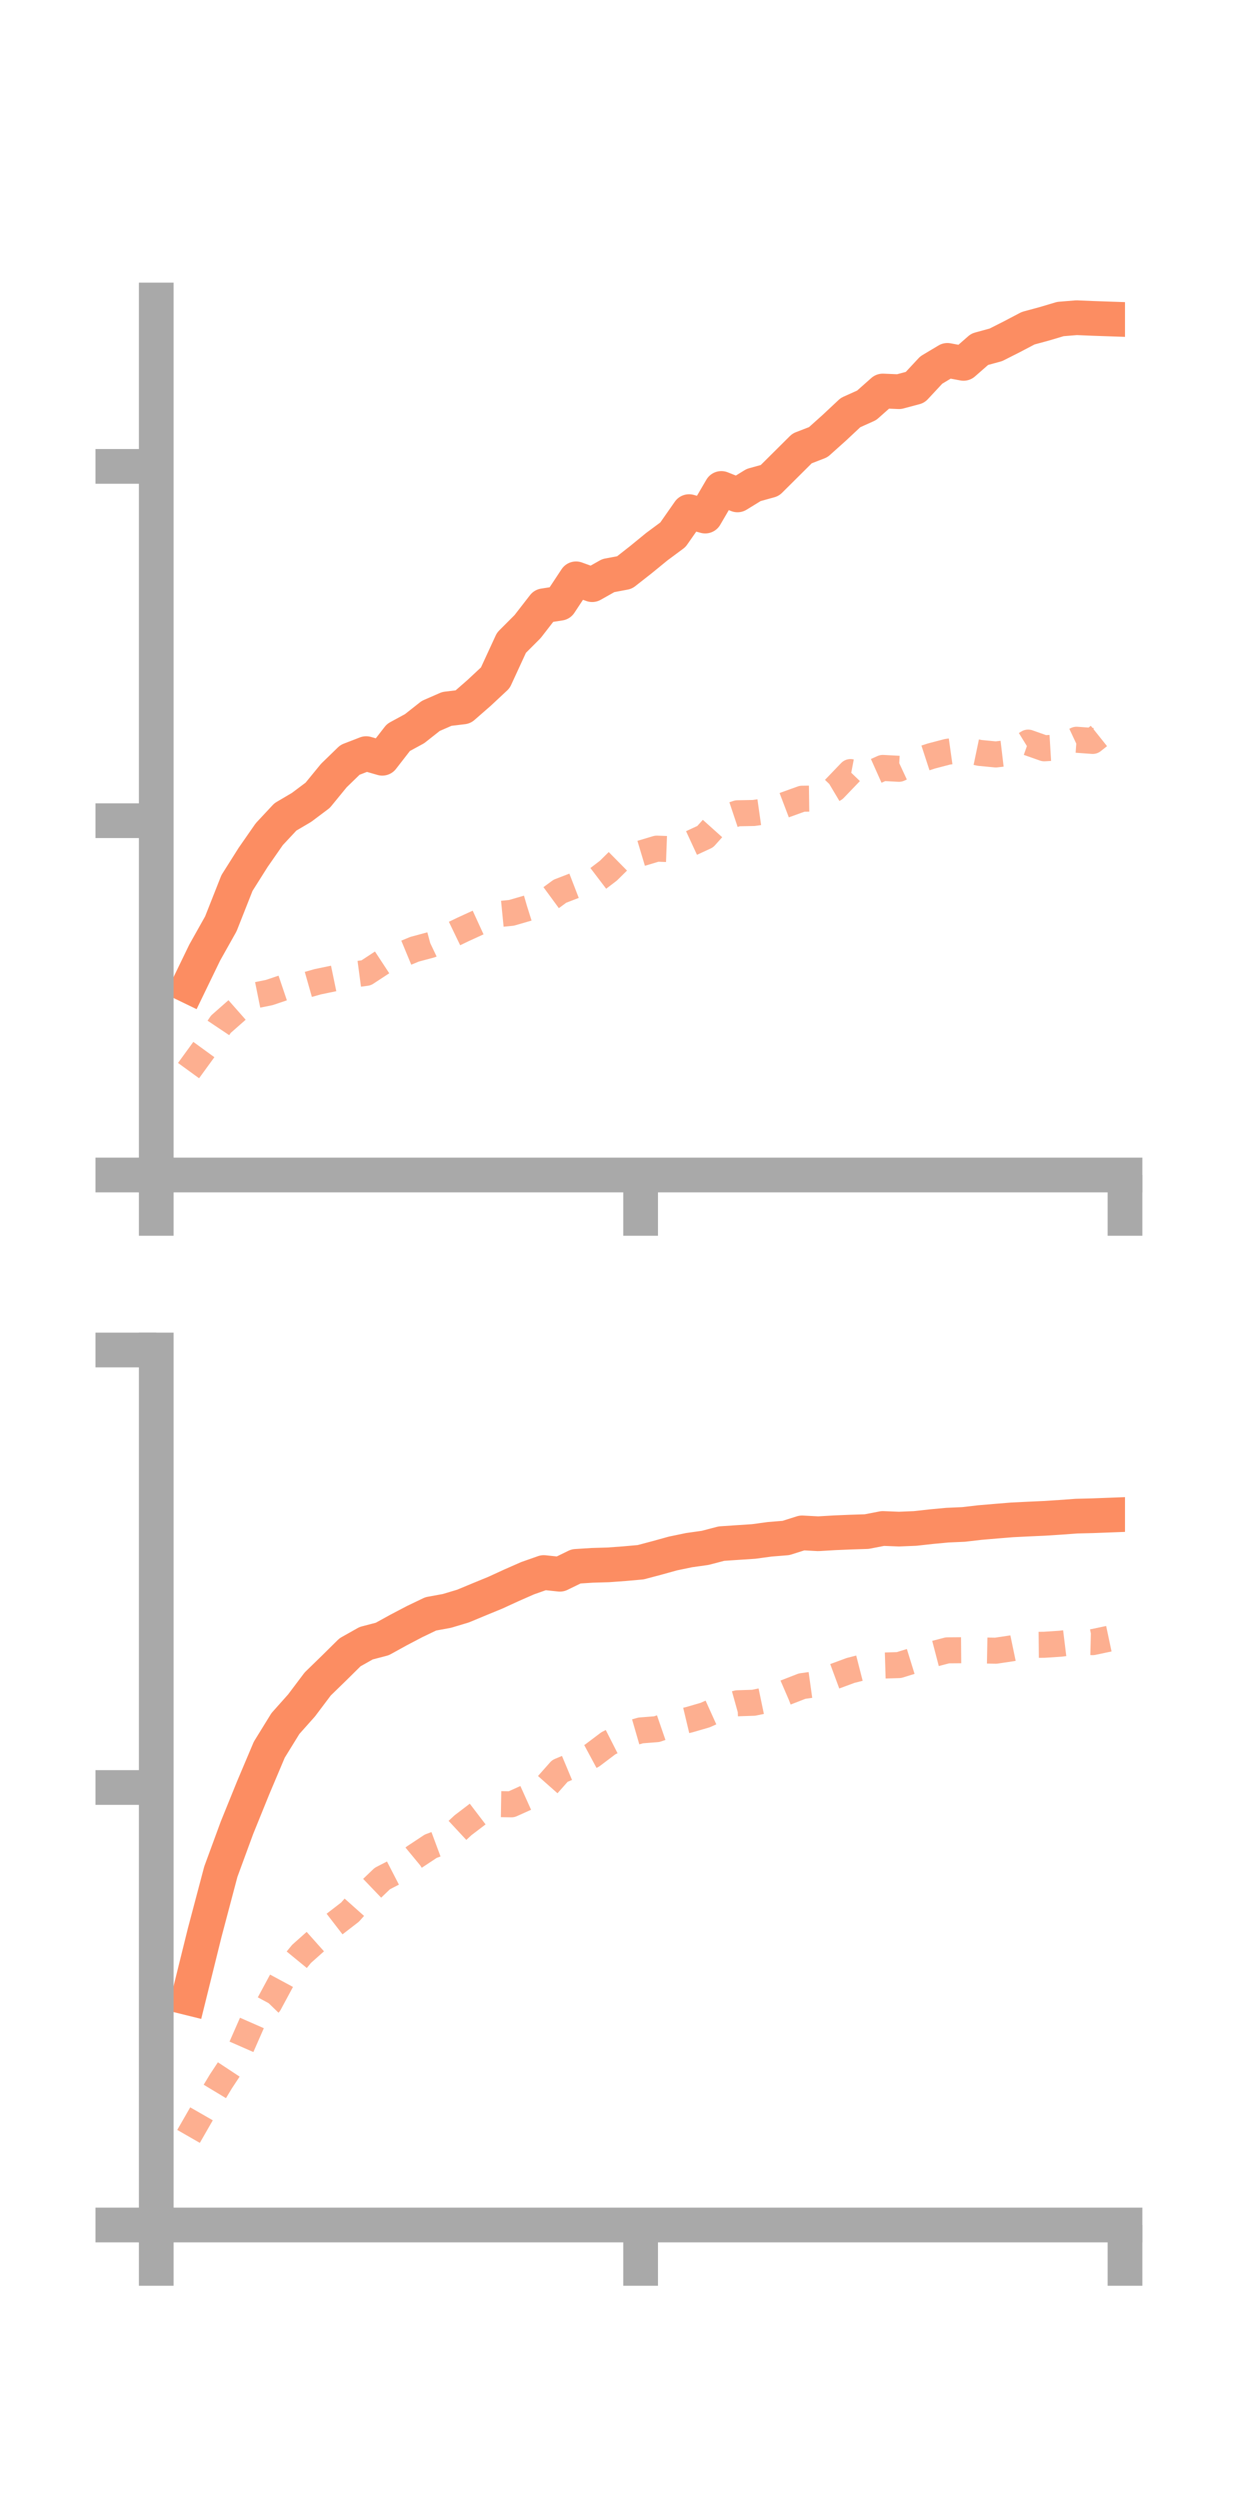 <?xml version="1.0" encoding="utf-8" standalone="no"?>
<!DOCTYPE svg PUBLIC "-//W3C//DTD SVG 1.1//EN"
  "http://www.w3.org/Graphics/SVG/1.1/DTD/svg11.dtd">
<!-- Created with matplotlib (https://matplotlib.org/) -->
<svg height="144pt" version="1.1" viewBox="0 0 72 144" width="72pt" xmlns="http://www.w3.org/2000/svg" xmlns:xlink="http://www.w3.org/1999/xlink">
 <defs>
  <style type="text/css">*{stroke-linecap:butt;stroke-linejoin:round;}</style>
 </defs>
 <g id="figure_1">
  <g id="patch_1">
   <path d="M 0 144 
L 72 144 
L 72 0 
L 0 0 
z
" style="fill:none;"/>
  </g>
  <g id="axes_1">
   <g id="patch_2">
    <path d="M 9 67.68 
L 64.8 67.68 
L 64.8 17.28 
L 9 17.28 
z
" style="fill:none;"/>
   </g>
   <g id="matplotlib.axis_1">
    <g id="xtick_1">
     <g id="line2d_1">
      <defs>
       <path d="M 0 0 
L 0 3.5 
" id="m448e9bec13" style="stroke:#a9a9a9;stroke-width:2;"/>
      </defs>
      <g>
       <use style="fill:#a9a9a9;stroke:#a9a9a9;stroke-width:2;" x="9" xlink:href="#m448e9bec13" y="67.68"/>
      </g>
     </g>
    </g>
    <g id="xtick_2">
     <g id="line2d_2">
      <g>
       <use style="fill:#a9a9a9;stroke:#a9a9a9;stroke-width:2;" x="36.9" xlink:href="#m448e9bec13" y="67.68"/>
      </g>
     </g>
    </g>
    <g id="xtick_3">
     <g id="line2d_3">
      <g>
       <use style="fill:#a9a9a9;stroke:#a9a9a9;stroke-width:2;" x="64.8" xlink:href="#m448e9bec13" y="67.68"/>
      </g>
     </g>
    </g>
   </g>
   <g id="matplotlib.axis_2">
    <g id="ytick_1">
     <g id="line2d_4">
      <defs>
       <path d="M 0 0 
L -3.5 0 
" id="m5cf9648ecc" style="stroke:#a9a9a9;stroke-width:2;"/>
      </defs>
      <g>
       <use style="fill:#a9a9a9;stroke:#a9a9a9;stroke-width:2;" x="9" xlink:href="#m5cf9648ecc" y="67.68"/>
      </g>
     </g>
    </g>
    <g id="ytick_2">
     <g id="line2d_5">
      <g>
       <use style="fill:#a9a9a9;stroke:#a9a9a9;stroke-width:2;" x="9" xlink:href="#m5cf9648ecc" y="47.273"/>
      </g>
     </g>
    </g>
    <g id="ytick_3">
     <g id="line2d_6">
      <g>
       <use style="fill:#a9a9a9;stroke:#a9a9a9;stroke-width:2;" x="9" xlink:href="#m5cf9648ecc" y="26.865"/>
      </g>
     </g>
    </g>
   </g>
   <g id="line2d_7">
    <path clip-path="url(#pb78fb7e885)" d="M 10.86 56.793 
L 11.79 54.871 
L 12.72 53.214 
L 13.65 50.861 
L 14.58 49.387 
L 15.51 48.049 
L 16.44 47.053 
L 17.37 46.505 
L 18.3 45.807 
L 19.23 44.671 
L 20.16 43.768 
L 21.09 43.408 
L 22.02 43.676 
L 22.95 42.478 
L 23.88 41.972 
L 24.81 41.238 
L 25.74 40.832 
L 26.67 40.72 
L 27.6 39.908 
L 28.53 39.04 
L 29.46 37.023 
L 30.39 36.091 
L 31.32 34.892 
L 32.25 34.748 
L 33.18 33.34 
L 34.11 33.677 
L 35.04 33.153 
L 35.97 32.979 
L 36.9 32.25 
L 37.83 31.49 
L 38.76 30.8 
L 39.69 29.469 
L 40.62 29.727 
L 41.55 28.135 
L 42.48 28.507 
L 43.41 27.936 
L 44.34 27.678 
L 45.27 26.754 
L 46.2 25.829 
L 47.13 25.469 
L 48.06 24.636 
L 48.99 23.765 
L 49.92 23.346 
L 50.85 22.522 
L 51.78 22.562 
L 52.71 22.314 
L 53.64 21.315 
L 54.57 20.758 
L 55.5 20.931 
L 56.43 20.117 
L 57.36 19.864 
L 58.29 19.394 
L 59.22 18.905 
L 60.15 18.653 
L 61.08 18.376 
L 62.01 18.3 
L 62.94 18.339 
L 63.87 18.371 
" style="fill:none;stroke:#fc8d62;stroke-linecap:square;stroke-width:2;"/>
   </g>
   <g id="line2d_8">
    <path clip-path="url(#pb78fb7e885)" d="M 10.86 61.667 
L 11.79 60.388 
L 12.72 58.998 
L 13.65 58.178 
L 14.58 57.358 
L 15.51 57.17 
L 16.44 56.856 
L 17.37 56.813 
L 18.3 56.549 
L 19.23 56.356 
L 20.16 56.161 
L 21.09 56.037 
L 22.02 55.427 
L 22.95 55.061 
L 23.88 54.676 
L 24.81 54.426 
L 25.74 53.983 
L 26.67 53.535 
L 27.6 53.109 
L 28.53 52.672 
L 29.46 52.58 
L 30.39 52.31 
L 31.32 52.017 
L 32.25 51.335 
L 33.18 50.976 
L 34.11 50.862 
L 35.04 50.154 
L 35.97 49.236 
L 36.9 49.161 
L 37.83 48.882 
L 38.76 48.917 
L 39.69 48.622 
L 40.62 48.192 
L 41.55 47.156 
L 42.48 46.845 
L 43.41 46.828 
L 44.34 46.696 
L 45.27 46.342 
L 46.2 46.007 
L 47.13 45.994 
L 48.06 45.44 
L 48.99 44.471 
L 49.92 44.648 
L 50.85 44.233 
L 51.78 44.283 
L 52.71 43.851 
L 53.64 43.548 
L 54.57 43.304 
L 55.5 43.173 
L 56.43 43.367 
L 57.36 43.457 
L 58.29 43.347 
L 59.22 42.774 
L 60.15 43.102 
L 61.08 43.046 
L 62.01 42.61 
L 62.94 42.677 
L 63.87 41.935 
" style="fill:none;stroke:#fc8d62;stroke-dasharray:1.5,1.5;stroke-dashoffset:0;stroke-opacity:0.7;stroke-width:1.5;"/>
   </g>
   <g id="patch_3">
    <path d="M 9 67.68 
L 9 17.28 
" style="fill:none;stroke:#a9a9a9;stroke-linecap:square;stroke-linejoin:miter;stroke-width:2;"/>
   </g>
   <g id="patch_4">
    <path d="M 64.8 67.68 
L 64.8 17.28 
" style="fill:none;"/>
   </g>
   <g id="patch_5">
    <path d="M 9 67.68 
L 64.8 67.68 
" style="fill:none;stroke:#a9a9a9;stroke-linecap:square;stroke-linejoin:miter;stroke-width:2;"/>
   </g>
   <g id="patch_6">
    <path d="M 9 17.28 
L 64.8 17.28 
" style="fill:none;"/>
   </g>
  </g>
  <g id="axes_2">
   <g id="patch_7">
    <path d="M 9 128.16 
L 64.8 128.16 
L 64.8 77.76 
L 9 77.76 
z
" style="fill:none;"/>
   </g>
   <g id="matplotlib.axis_3">
    <g id="xtick_4">
     <g id="line2d_9">
      <g>
       <use style="fill:#a9a9a9;stroke:#a9a9a9;stroke-width:2;" x="9" xlink:href="#m448e9bec13" y="128.16"/>
      </g>
     </g>
    </g>
    <g id="xtick_5">
     <g id="line2d_10">
      <g>
       <use style="fill:#a9a9a9;stroke:#a9a9a9;stroke-width:2;" x="36.9" xlink:href="#m448e9bec13" y="128.16"/>
      </g>
     </g>
    </g>
    <g id="xtick_6">
     <g id="line2d_11">
      <g>
       <use style="fill:#a9a9a9;stroke:#a9a9a9;stroke-width:2;" x="64.8" xlink:href="#m448e9bec13" y="128.16"/>
      </g>
     </g>
    </g>
   </g>
   <g id="matplotlib.axis_4">
    <g id="ytick_4">
     <g id="line2d_12">
      <g>
       <use style="fill:#a9a9a9;stroke:#a9a9a9;stroke-width:2;" x="9" xlink:href="#m5cf9648ecc" y="128.16"/>
      </g>
     </g>
    </g>
    <g id="ytick_5">
     <g id="line2d_13">
      <g>
       <use style="fill:#a9a9a9;stroke:#a9a9a9;stroke-width:2;" x="9" xlink:href="#m5cf9648ecc" y="102.96"/>
      </g>
     </g>
    </g>
    <g id="ytick_6">
     <g id="line2d_14">
      <g>
       <use style="fill:#a9a9a9;stroke:#a9a9a9;stroke-width:2;" x="9" xlink:href="#m5cf9648ecc" y="77.76"/>
      </g>
     </g>
    </g>
   </g>
   <g id="line2d_15">
    <path clip-path="url(#p9b93ec8150)" d="M 10.86 115.079 
L 11.79 111.322 
L 12.72 107.809 
L 13.65 105.278 
L 14.58 102.984 
L 15.51 100.784 
L 16.44 99.276 
L 17.37 98.232 
L 18.3 96.997 
L 19.23 96.092 
L 20.16 95.173 
L 21.09 94.649 
L 22.02 94.406 
L 22.95 93.893 
L 23.88 93.405 
L 24.81 92.959 
L 25.74 92.789 
L 26.67 92.51 
L 27.6 92.123 
L 28.53 91.741 
L 29.46 91.314 
L 30.39 90.905 
L 31.32 90.578 
L 32.25 90.677 
L 33.18 90.223 
L 34.11 90.163 
L 35.04 90.136 
L 35.97 90.068 
L 36.9 89.985 
L 37.83 89.739 
L 38.76 89.481 
L 39.69 89.288 
L 40.62 89.157 
L 41.55 88.913 
L 42.48 88.85 
L 43.41 88.789 
L 44.34 88.663 
L 45.27 88.588 
L 46.2 88.294 
L 47.13 88.344 
L 48.06 88.289 
L 48.99 88.25 
L 49.92 88.22 
L 50.85 88.04 
L 51.78 88.077 
L 52.71 88.039 
L 53.64 87.936 
L 54.57 87.849 
L 55.5 87.808 
L 56.43 87.7 
L 57.36 87.621 
L 58.29 87.545 
L 59.22 87.499 
L 60.15 87.457 
L 61.08 87.397 
L 62.01 87.329 
L 62.94 87.306 
L 63.87 87.271 
" style="fill:none;stroke:#fc8d62;stroke-linecap:square;stroke-width:2;"/>
   </g>
   <g id="line2d_16">
    <path clip-path="url(#p9b93ec8150)" d="M 10.86 123.057 
L 11.79 121.437 
L 12.72 119.893 
L 13.65 118.484 
L 14.58 116.364 
L 15.51 115.403 
L 16.44 113.677 
L 17.37 112.543 
L 18.3 111.714 
L 19.23 110.856 
L 20.16 110.139 
L 21.09 109.096 
L 22.02 108.205 
L 22.95 107.726 
L 23.88 106.958 
L 24.81 106.343 
L 25.74 105.997 
L 26.67 105.133 
L 27.6 104.424 
L 28.53 103.914 
L 29.46 103.929 
L 30.39 103.51 
L 31.32 103.055 
L 32.25 102.005 
L 33.18 101.616 
L 34.11 101.116 
L 35.04 100.414 
L 35.97 99.942 
L 36.9 99.673 
L 37.83 99.6 
L 38.76 99.28 
L 39.69 99.058 
L 40.62 98.788 
L 41.55 98.368 
L 42.48 98.109 
L 43.41 98.079 
L 44.34 97.885 
L 45.27 97.483 
L 46.2 97.121 
L 47.13 96.991 
L 48.06 96.562 
L 48.99 96.218 
L 49.92 95.98 
L 50.85 95.937 
L 51.78 95.909 
L 52.71 95.621 
L 53.64 95.303 
L 54.57 95.06 
L 55.5 95.052 
L 56.43 95.064 
L 57.36 95.081 
L 58.29 94.942 
L 59.22 94.748 
L 60.15 94.739 
L 61.08 94.678 
L 62.01 94.564 
L 62.94 94.587 
L 63.87 94.39 
" style="fill:none;stroke:#fc8d62;stroke-dasharray:1.5,1.5;stroke-dashoffset:0;stroke-opacity:0.7;stroke-width:1.5;"/>
   </g>
   <g id="patch_8">
    <path d="M 9 128.16 
L 9 77.76 
" style="fill:none;stroke:#a9a9a9;stroke-linecap:square;stroke-linejoin:miter;stroke-width:2;"/>
   </g>
   <g id="patch_9">
    <path d="M 64.8 128.16 
L 64.8 77.76 
" style="fill:none;"/>
   </g>
   <g id="patch_10">
    <path d="M 9 128.16 
L 64.8 128.16 
" style="fill:none;stroke:#a9a9a9;stroke-linecap:square;stroke-linejoin:miter;stroke-width:2;"/>
   </g>
   <g id="patch_11">
    <path d="M 9 77.76 
L 64.8 77.76 
" style="fill:none;"/>
   </g>
  </g>
 </g>
 <defs>
  <clipPath id="pb78fb7e885">
   <rect height="50.4" width="55.8" x="9" y="17.28"/>
  </clipPath>
  <clipPath id="p9b93ec8150">
   <rect height="50.4" width="55.8" x="9" y="77.76"/>
  </clipPath>
 </defs>
</svg>
